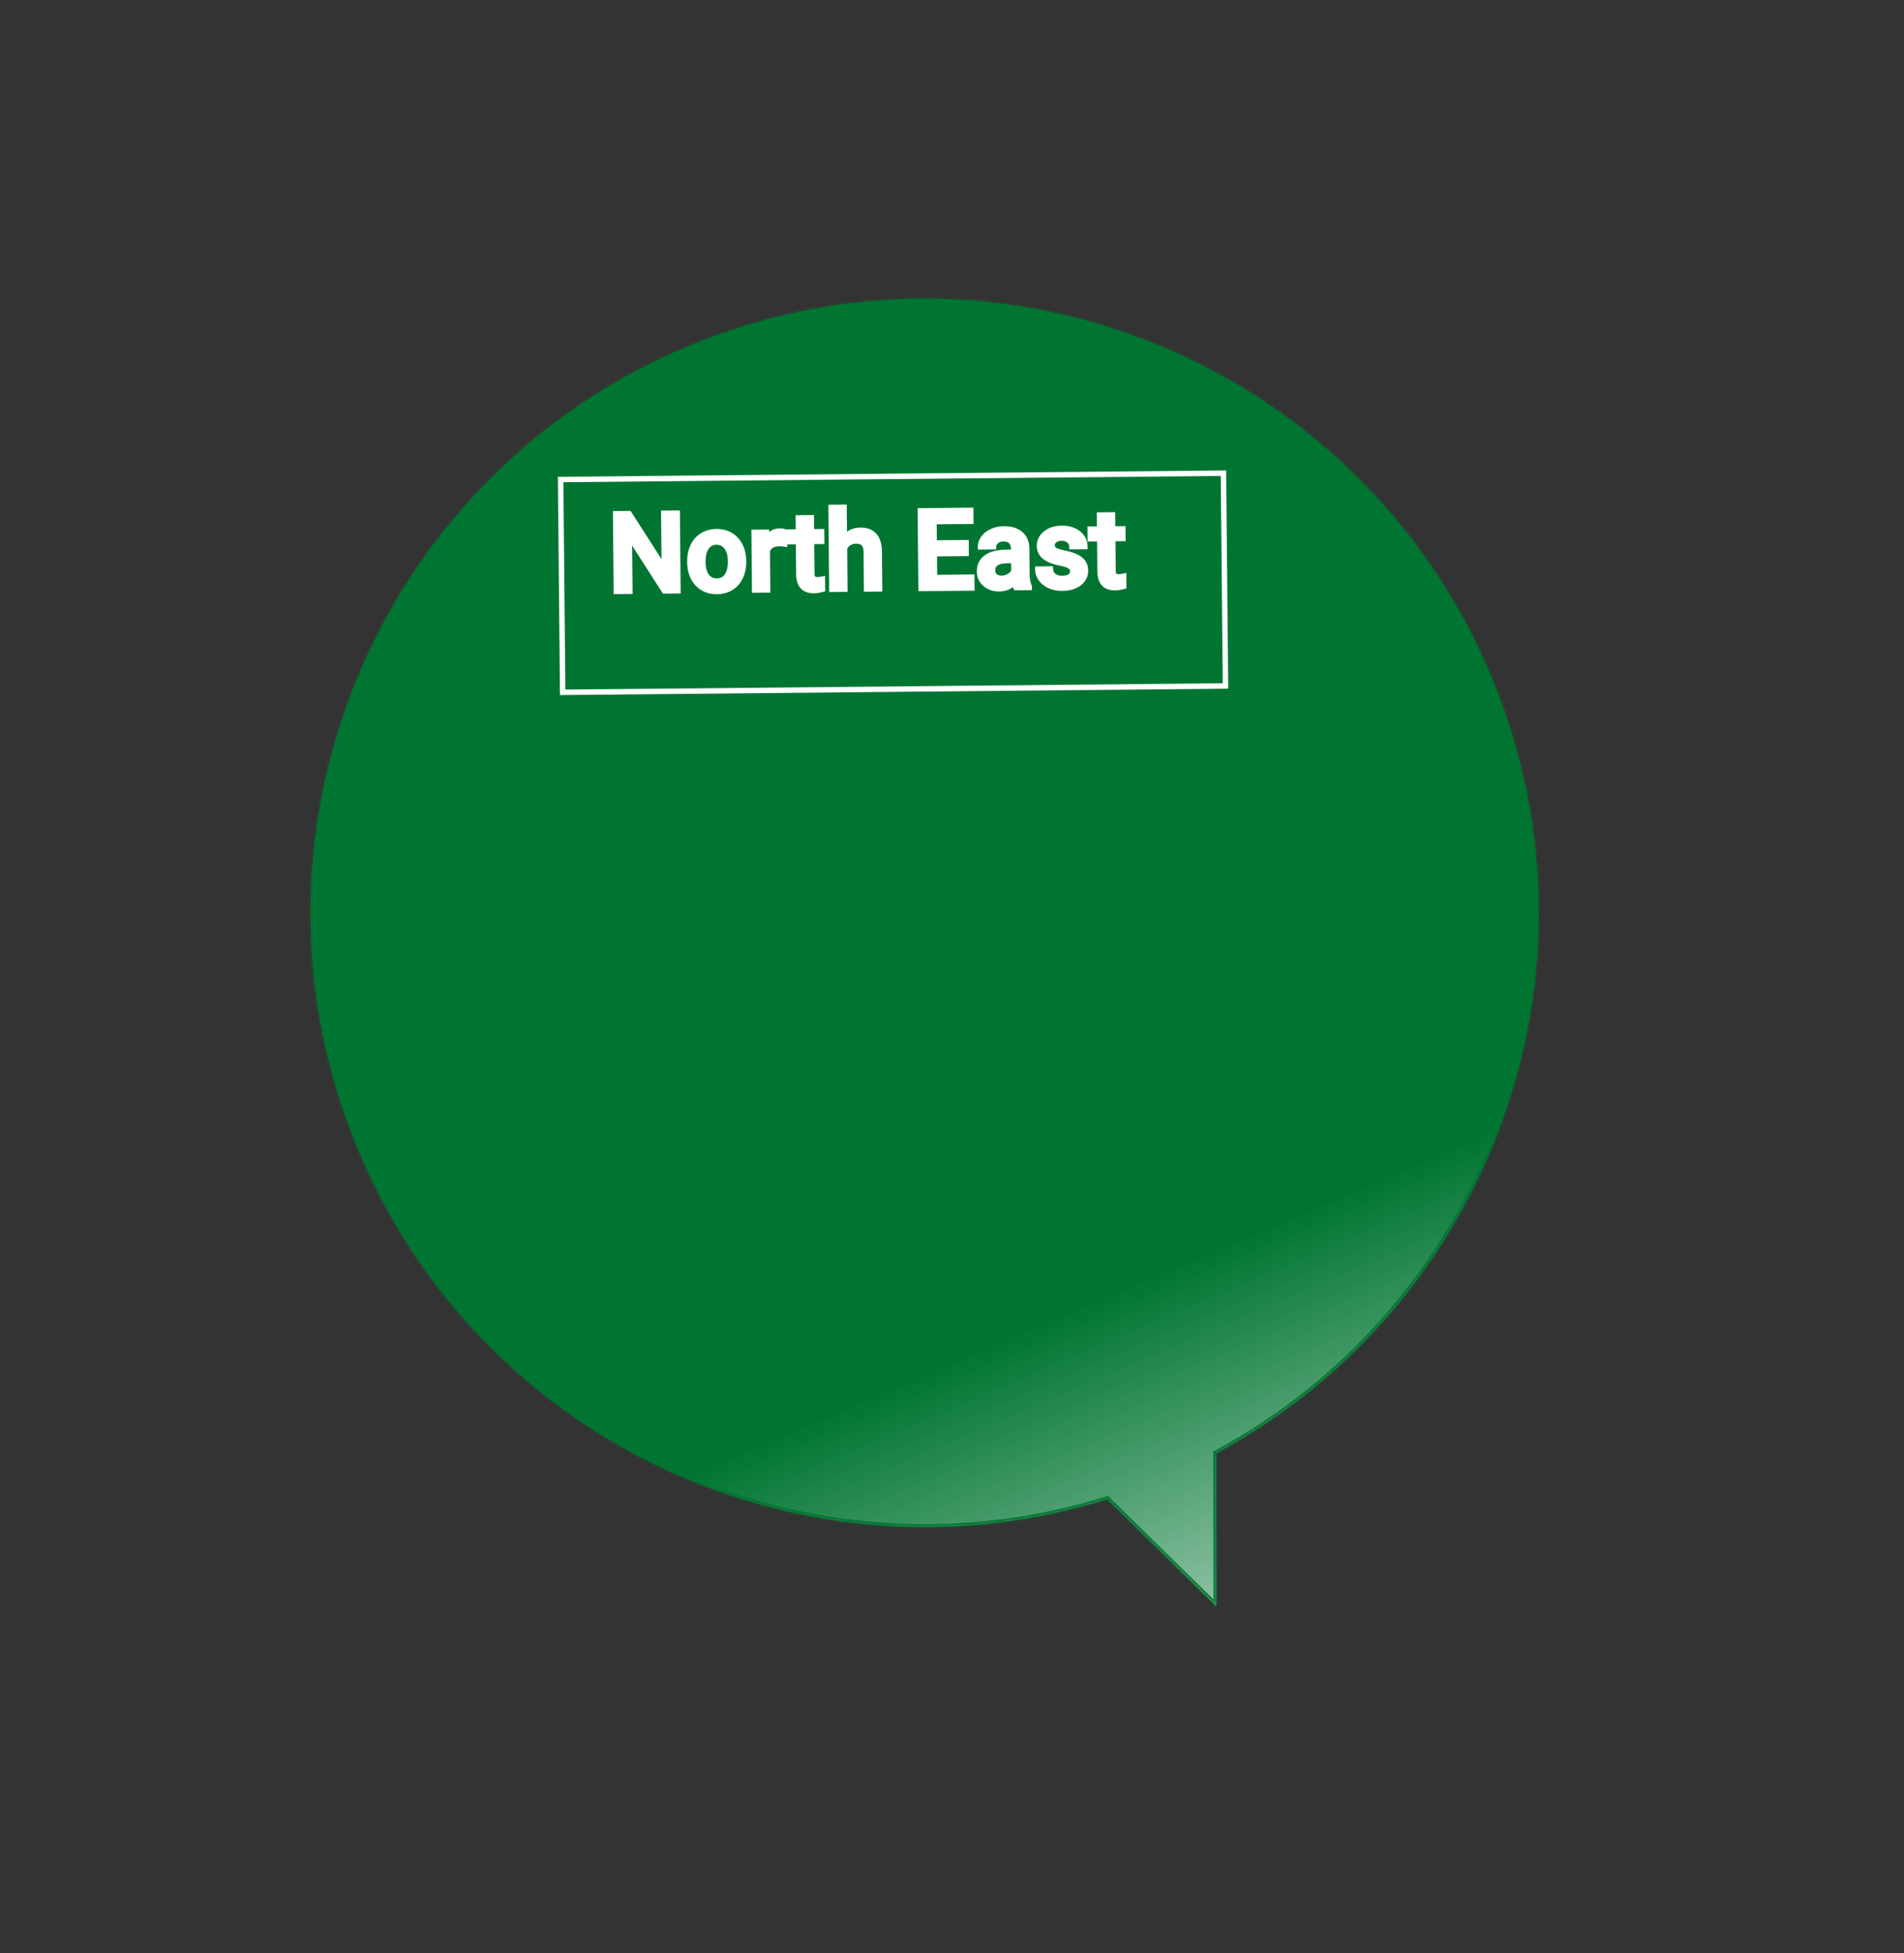 <svg width="698" height="716" viewBox="0 0 698 716" fill="none" xmlns="http://www.w3.org/2000/svg">
<rect x="0" y="0" width="698" height="716" fill="#333333" stroke="none"/>
<mask id="path-1-inside-1" fill="white">
<path fill-rule="evenodd" clip-rule="evenodd" d="M405.888 549.458L445.868 588.668L445.777 532.669C546.729 478.367 591.703 355.153 546.33 247.347C498.126 132.814 366.201 79.043 251.668 127.248C137.134 175.452 83.364 307.377 131.568 421.91C176.941 529.716 296.487 583.687 405.888 549.458Z"/>
</mask>
<path fill-rule="evenodd" clip-rule="evenodd" d="M405.888 549.458L445.868 588.668L445.777 532.669C546.729 478.367 591.703 355.153 546.33 247.347C498.126 132.814 366.201 79.043 251.668 127.248C137.134 175.452 83.364 307.377 131.568 421.91C176.941 529.716 296.487 583.687 405.888 549.458Z" fill="#007531"/>
<path fill-rule="evenodd" clip-rule="evenodd" d="M405.888 549.458L445.868 588.668L445.777 532.669C546.729 478.367 591.703 355.153 546.33 247.347C498.126 132.814 366.201 79.043 251.668 127.248C137.134 175.452 83.364 307.377 131.568 421.91C176.941 529.716 296.487 583.687 405.888 549.458Z" fill="url(#paint0_linear)"/>
<path d="M445.868 588.668L445.168 589.382L446.872 591.054L446.868 588.667L445.868 588.668ZM405.888 549.458L406.588 548.744L406.16 548.324L405.589 548.503L405.888 549.458ZM445.777 532.669L445.303 531.788L444.776 532.072L444.777 532.671L445.777 532.669ZM446.568 587.954L406.588 548.744L405.187 550.171L445.168 589.382L446.568 587.954ZM444.777 532.671L444.868 588.67L446.868 588.667L446.777 532.667L444.777 532.671ZM545.409 247.735C590.579 355.061 545.806 477.728 445.303 531.788L446.251 533.55C547.653 479.006 592.827 355.245 547.252 246.96L545.409 247.735ZM252.056 128.169C366.08 80.18 497.419 133.711 545.409 247.735L547.252 246.96C498.834 131.917 366.322 77.908 251.28 126.326L252.056 128.169ZM132.49 421.522C84.5 307.498 138.031 176.159 252.056 128.169L251.28 126.326C136.237 174.744 82.228 307.256 130.646 422.298L132.49 421.522ZM405.589 548.503C296.676 582.581 177.66 528.848 132.49 421.522L130.646 422.298C176.221 530.583 296.298 584.794 406.186 550.412L405.589 548.503Z" fill="#007531" mask="url(#path-1-inside-1)"/>
<path d="M248.521 216.547L243.58 216.594L230.712 196.541L230.905 216.715L225.964 216.763L225.692 188.327L230.633 188.279L243.541 208.411L243.347 188.158L248.249 188.111L248.521 216.547ZM252.91 205.743C252.89 203.672 253.283 201.807 254.087 200.145C254.892 198.471 256.032 197.184 257.507 196.284C258.983 195.372 260.685 194.906 262.612 194.888C265.463 194.86 267.783 195.756 269.571 197.575C271.373 199.394 272.359 201.819 272.532 204.852L272.562 205.965C272.582 208.048 272.196 209.914 271.404 211.562C270.626 213.21 269.492 214.491 268.003 215.403C266.528 216.316 264.813 216.782 262.86 216.8C259.879 216.829 257.48 215.862 255.664 213.9C253.861 211.925 252.944 209.284 252.913 205.977L252.91 205.743ZM257.66 206.107C257.681 208.282 258.146 209.983 259.057 211.211C259.967 212.427 261.223 213.027 262.824 213.011C264.425 212.996 265.663 212.359 266.536 211.101C267.423 209.842 267.854 208.009 267.831 205.6C267.811 203.465 267.333 201.776 266.396 200.535C265.473 199.294 264.223 198.681 262.648 198.696C261.099 198.711 259.874 199.341 258.974 200.587C258.075 201.819 257.637 203.66 257.66 206.107ZM287.577 199.376C286.952 199.277 286.307 199.231 285.642 199.238C283.468 199.259 282.011 200.106 281.272 201.78L281.41 216.232L276.664 216.278L276.462 195.146L280.993 195.102L281.133 197.464C282.261 195.618 283.841 194.685 285.872 194.665C286.549 194.659 287.11 194.744 287.554 194.922L287.577 199.376ZM297.408 189.808L297.457 194.945L301.188 194.909L301.221 198.425L297.491 198.46L297.604 210.257C297.612 211.064 297.774 211.648 298.089 212.01C298.418 212.358 298.993 212.529 299.813 212.521C300.36 212.516 300.913 212.445 301.471 212.31L301.507 215.981C300.429 216.291 299.389 216.451 298.386 216.46C294.74 216.495 292.898 214.501 292.86 210.478L292.745 198.506L289.269 198.539L289.235 195.024L292.712 194.99L292.662 189.854L297.408 189.808ZM309.53 197.134C311.062 195.323 313.013 194.405 315.383 194.383C319.888 194.34 322.197 196.889 322.312 202.032L322.444 215.84L317.698 215.885L317.567 202.253C317.553 200.795 317.225 199.769 316.581 199.176C315.95 198.57 315.023 198.273 313.799 198.285C311.898 198.303 310.487 199.163 309.565 200.864L309.71 215.961L304.964 216.007L304.677 186.008L309.423 185.963L309.53 197.134ZM354.176 202.84L342.497 202.952L342.581 211.701L356.232 211.571L356.27 215.516L337.677 215.694L337.405 187.258L355.861 187.081L355.9 191.065L342.385 191.195L342.46 199.046L354.139 198.934L354.176 202.84ZM372.461 215.361C372.249 214.959 372.06 214.304 371.895 213.394C370.4 214.984 368.559 215.789 366.371 215.81C364.249 215.83 362.511 215.241 361.159 214.043C359.806 212.845 359.121 211.354 359.104 209.571C359.083 207.318 359.899 205.585 361.554 204.371C363.222 203.144 365.612 202.516 368.724 202.486L371.634 202.458L371.621 201.072C371.611 199.978 371.296 199.108 370.678 198.463C370.06 197.805 369.126 197.482 367.876 197.494C366.795 197.504 365.912 197.786 365.227 198.34C364.542 198.88 364.204 199.567 364.212 200.4L359.466 200.446C359.455 199.287 359.829 198.203 360.587 197.193C361.346 196.17 362.38 195.365 363.689 194.78C365.012 194.194 366.487 193.894 368.115 193.878C370.588 193.855 372.567 194.461 374.05 195.697C375.533 196.919 376.305 198.657 376.366 200.909L376.457 210.44C376.475 212.341 376.757 213.855 377.301 214.983L377.304 215.315L372.461 215.361ZM367.214 211.993C368.151 211.984 369.028 211.748 369.844 211.284C370.673 210.821 371.292 210.203 371.701 209.431L371.663 205.446L369.104 205.471C367.347 205.488 366.028 205.806 365.149 206.427C364.269 207.047 363.835 207.917 363.845 209.037C363.854 209.948 364.16 210.675 364.765 211.216C365.382 211.744 366.198 212.003 367.214 211.993ZM393.264 209.42C393.256 208.573 392.899 207.932 392.191 207.496C391.497 207.06 390.341 206.681 388.723 206.357C387.105 206.034 385.754 205.618 384.668 205.107C382.287 203.984 381.087 202.335 381.066 200.161C381.048 198.338 381.802 196.807 383.327 195.569C384.851 194.33 386.799 193.699 389.168 193.677C391.694 193.653 393.738 194.258 395.299 195.493C396.874 196.728 397.67 198.342 397.689 200.334L392.943 200.379C392.935 199.468 392.589 198.716 391.906 198.123C391.223 197.518 390.322 197.221 389.202 197.231C388.161 197.241 387.31 197.49 386.651 197.978C386.004 198.466 385.685 199.114 385.693 199.921C385.7 200.65 386.011 201.214 386.627 201.612C387.243 202.009 388.484 202.408 390.349 202.807C392.215 203.192 393.678 203.667 394.738 204.229C395.811 204.779 396.605 205.449 397.121 206.238C397.649 207.027 397.919 207.988 397.93 209.121C397.948 211.022 397.175 212.572 395.611 213.772C394.047 214.959 391.988 215.565 389.436 215.589C387.705 215.606 386.159 215.308 384.799 214.696C383.439 214.084 382.376 213.235 381.61 212.148C380.845 211.062 380.456 209.887 380.444 208.624L385.053 208.58C385.129 209.699 385.56 210.561 386.347 211.166C387.134 211.757 388.172 212.047 389.461 212.034C390.711 212.022 391.659 211.779 392.306 211.304C392.952 210.816 393.272 210.188 393.264 209.42ZM407.833 188.752L407.882 193.888L411.612 193.853L411.646 197.368L407.916 197.404L408.029 209.2C408.036 210.007 408.198 210.592 408.514 210.953C408.843 211.302 409.418 211.472 410.238 211.464C410.785 211.459 411.337 211.389 411.896 211.253L411.931 214.925C410.853 215.235 409.813 215.394 408.811 215.404C405.165 215.439 403.323 213.445 403.284 209.421L403.17 197.449L399.693 197.483L399.66 193.967L403.136 193.934L403.087 188.797L407.833 188.752Z" fill="white"/>
<path d="M248.521 216.547L248.531 217.547L249.531 217.537L249.521 216.537L248.521 216.547ZM243.58 216.594L242.738 217.134L243.037 217.599L243.59 217.594L243.58 216.594ZM230.712 196.541L231.553 196.001L229.679 193.079L229.712 196.55L230.712 196.541ZM230.905 216.715L230.914 217.715L231.914 217.706L231.905 216.706L230.905 216.715ZM225.964 216.763L224.964 216.772L224.973 217.772L225.973 217.763L225.964 216.763ZM225.692 188.327L225.682 187.327L224.682 187.336L224.692 188.336L225.692 188.327ZM230.633 188.279L231.475 187.739L231.176 187.274L230.623 187.279L230.633 188.279ZM243.541 208.411L242.699 208.95L244.574 211.875L244.541 208.401L243.541 208.411ZM243.347 188.158L243.337 187.158L242.338 187.167L242.347 188.167L243.347 188.158ZM248.249 188.111L249.249 188.101L249.24 187.101L248.24 187.111L248.249 188.111ZM248.512 215.547L243.57 215.594L243.59 217.594L248.531 217.547L248.512 215.547ZM244.422 216.054L231.553 196.001L229.87 197.081L242.738 217.134L244.422 216.054ZM229.712 196.55L229.905 216.725L231.905 216.706L231.712 196.531L229.712 196.55ZM230.895 215.715L225.954 215.763L225.973 217.763L230.914 217.715L230.895 215.715ZM226.964 216.753L226.692 188.317L224.692 188.336L224.964 216.772L226.964 216.753ZM225.701 189.326L230.642 189.279L230.623 187.279L225.682 187.327L225.701 189.326ZM229.791 188.819L242.699 208.95L244.383 207.871L231.475 187.739L229.791 188.819ZM244.541 208.401L244.347 188.148L242.347 188.167L242.541 208.42L244.541 208.401ZM243.357 189.158L248.259 189.111L248.24 187.111L243.337 187.158L243.357 189.158ZM247.249 188.12L247.521 216.556L249.521 216.537L249.249 188.101L247.249 188.12ZM254.087 200.145L254.987 200.581L254.989 200.578L254.087 200.145ZM257.507 196.284L258.028 197.138L258.033 197.135L257.507 196.284ZM269.571 197.575L268.858 198.276L268.861 198.279L269.571 197.575ZM272.532 204.852L273.531 204.825L273.531 204.81L273.53 204.795L272.532 204.852ZM272.562 205.965L273.562 205.955L273.562 205.947L273.561 205.938L272.562 205.965ZM271.404 211.562L270.503 211.129L270.5 211.135L271.404 211.562ZM268.003 215.403L267.481 214.551L267.477 214.553L268.003 215.403ZM255.664 213.9L254.926 214.574L254.93 214.58L255.664 213.9ZM259.057 211.211L258.253 211.807L258.256 211.811L259.057 211.211ZM266.536 211.101L265.719 210.525L265.715 210.531L266.536 211.101ZM266.396 200.535L265.594 201.132L265.598 201.138L266.396 200.535ZM258.974 200.587L259.782 201.176L259.785 201.172L258.974 200.587ZM253.91 205.733C253.892 203.798 254.258 202.088 254.987 200.581L253.187 199.709C252.308 201.526 251.889 203.547 251.91 205.752L253.91 205.733ZM254.989 200.578C255.716 199.064 256.73 197.93 258.028 197.138L256.987 195.43C255.334 196.438 254.067 197.877 253.186 199.712L254.989 200.578ZM258.033 197.135C259.337 196.329 260.856 195.905 262.621 195.888L262.602 193.888C260.513 193.908 258.629 194.415 256.982 195.434L258.033 197.135ZM262.621 195.888C265.236 195.863 267.283 196.675 268.858 198.276L270.284 196.874C268.282 194.838 265.69 193.858 262.602 193.888L262.621 195.888ZM268.861 198.279C270.459 199.893 271.372 202.072 271.533 204.909L273.53 204.795C273.347 201.567 272.286 198.895 270.282 196.871L268.861 198.279ZM271.532 204.879L271.562 205.992L273.561 205.938L273.531 204.825L271.532 204.879ZM271.562 205.974C271.58 207.926 271.219 209.637 270.503 211.129L272.306 211.995C273.172 210.191 273.583 208.17 273.562 205.955L271.562 205.974ZM270.5 211.135C269.801 212.615 268.796 213.744 267.481 214.551L268.526 216.256C270.188 215.237 271.451 213.805 272.308 211.989L270.5 211.135ZM267.477 214.553C266.176 215.358 264.645 215.783 262.851 215.8L262.87 217.8C264.982 217.78 266.88 217.274 268.529 216.254L267.477 214.553ZM262.851 215.8C260.115 215.827 257.999 214.951 256.398 213.221L254.93 214.58C256.961 216.774 259.642 217.831 262.87 217.8L262.851 215.8ZM256.403 213.226C254.803 211.473 253.942 209.089 253.912 205.967L251.913 205.987C251.946 209.479 252.92 212.377 254.926 214.574L256.403 213.226ZM253.912 205.967L253.91 205.733L251.91 205.752L251.913 205.987L253.912 205.967ZM256.66 206.117C256.682 208.416 257.174 210.351 258.253 211.807L259.86 210.616C259.119 209.616 258.68 208.147 258.66 206.098L256.66 206.117ZM258.256 211.811C259.369 213.297 260.934 214.03 262.834 214.011L262.814 212.012C261.511 212.024 260.564 211.557 259.857 210.612L258.256 211.811ZM262.834 214.011C264.742 213.993 266.29 213.21 267.358 211.671L265.715 210.531C265.036 211.509 264.109 211.999 262.814 212.012L262.834 214.011ZM267.354 211.677C268.412 210.175 268.855 208.099 268.831 205.59L266.831 205.609C266.854 207.919 266.434 209.51 265.719 210.525L267.354 211.677ZM268.831 205.59C268.81 203.319 268.3 201.398 267.194 199.933L265.598 201.138C266.365 202.154 266.812 203.61 266.831 205.609L268.831 205.59ZM267.199 199.938C266.08 198.435 264.526 197.678 262.638 197.696L262.658 199.696C263.92 199.684 264.865 200.153 265.594 201.132L267.199 199.938ZM262.638 197.696C260.774 197.714 259.251 198.496 258.164 200.001L259.785 201.172C260.497 200.187 261.423 199.708 262.658 199.696L262.638 197.696ZM258.167 199.997C257.084 201.481 256.636 203.574 256.66 206.117L258.66 206.098C258.638 203.745 259.066 202.158 259.782 201.176L258.167 199.997ZM287.577 199.376L287.423 200.363L288.584 200.546L288.577 199.37L287.577 199.376ZM281.272 201.78L280.357 201.376L280.27 201.573L280.272 201.789L281.272 201.78ZM281.41 216.232L281.42 217.232L282.42 217.223L282.41 216.223L281.41 216.232ZM276.664 216.278L275.665 216.287L275.674 217.287L276.674 217.278L276.664 216.278ZM276.462 195.146L276.453 194.146L275.453 194.155L275.462 195.155L276.462 195.146ZM280.993 195.102L281.992 195.043L281.935 194.093L280.984 194.102L280.993 195.102ZM281.133 197.464L280.135 197.524L280.323 200.708L281.986 197.986L281.133 197.464ZM287.554 194.922L288.554 194.917L288.551 194.244L287.926 193.994L287.554 194.922ZM287.732 198.388C287.05 198.281 286.349 198.231 285.633 198.238L285.652 200.238C286.264 200.232 286.854 200.274 287.423 200.363L287.732 198.388ZM285.633 198.238C284.422 198.249 283.332 198.492 282.416 199.024C281.49 199.564 280.805 200.363 280.357 201.376L282.187 202.184C282.479 201.522 282.892 201.062 283.422 200.753C283.963 200.439 284.689 200.247 285.652 200.238L285.633 198.238ZM280.272 201.789L280.41 216.242L282.41 216.223L282.272 201.77L280.272 201.789ZM281.401 215.232L276.655 215.278L276.674 217.278L281.42 217.232L281.401 215.232ZM277.664 216.268L277.462 195.136L275.462 195.155L275.665 216.287L277.664 216.268ZM276.472 196.146L281.003 196.102L280.984 194.102L276.453 194.146L276.472 196.146ZM279.995 195.162L280.135 197.524L282.131 197.405L281.992 195.043L279.995 195.162ZM281.986 197.986C282.949 196.41 284.222 195.681 285.882 195.665L285.863 193.665C283.46 193.688 281.574 194.825 280.28 196.943L281.986 197.986ZM285.882 195.665C286.478 195.659 286.898 195.737 287.183 195.851L287.926 193.994C287.321 193.752 286.62 193.658 285.863 193.665L285.882 195.665ZM286.554 194.928L286.578 199.381L288.577 199.37L288.554 194.917L286.554 194.928ZM297.408 189.808L298.408 189.799L298.399 188.799L297.399 188.808L297.408 189.808ZM297.457 194.945L296.457 194.954L296.467 195.954L297.467 195.945L297.457 194.945ZM301.188 194.909L302.188 194.9L302.178 193.9L301.178 193.909L301.188 194.909ZM301.221 198.425L301.231 199.425L302.231 199.415L302.221 198.415L301.221 198.425ZM297.491 198.46L297.481 197.46L296.482 197.47L296.491 198.47L297.491 198.46ZM298.089 212.01L297.336 212.668L297.349 212.682L297.362 212.696L298.089 212.01ZM301.471 212.31L302.471 212.3L302.459 211.041L301.236 211.338L301.471 212.31ZM301.507 215.981L301.783 216.942L302.514 216.732L302.506 215.972L301.507 215.981ZM292.745 198.506L293.745 198.496L293.736 197.496L292.736 197.506L292.745 198.506ZM289.269 198.539L288.269 198.549L288.278 199.549L289.278 199.539L289.269 198.539ZM289.235 195.024L289.226 194.024L288.226 194.033L288.235 195.033L289.235 195.024ZM292.712 194.99L292.721 195.99L293.721 195.981L293.712 194.981L292.712 194.99ZM292.662 189.854L292.653 188.854L291.653 188.863L291.662 189.863L292.662 189.854ZM296.408 189.818L296.457 194.954L298.457 194.935L298.408 189.799L296.408 189.818ZM297.467 195.945L301.197 195.909L301.178 193.909L297.448 193.945L297.467 195.945ZM300.188 194.919L300.221 198.434L302.221 198.415L302.188 194.9L300.188 194.919ZM301.212 197.425L297.481 197.46L297.501 199.46L301.231 199.425L301.212 197.425ZM296.491 198.47L296.604 210.266L298.604 210.247L298.491 198.451L296.491 198.47ZM296.604 210.266C296.613 211.162 296.787 212.039 297.336 212.668L298.842 211.352C298.76 211.258 298.611 210.966 298.604 210.247L296.604 210.266ZM297.362 212.696C297.981 213.352 298.911 213.53 299.823 213.521L299.804 211.521C299.074 211.528 298.855 211.365 298.817 211.324L297.362 212.696ZM299.823 213.521C300.45 213.515 301.078 213.434 301.707 213.281L301.236 211.338C300.747 211.456 300.27 211.516 299.804 211.521L299.823 213.521ZM300.471 212.319L300.507 215.991L302.506 215.972L302.471 212.3L300.471 212.319ZM301.23 215.02C300.229 215.308 299.279 215.452 298.376 215.46L298.396 217.46C299.498 217.45 300.628 217.274 301.783 216.942L301.23 215.02ZM298.376 215.46C296.735 215.476 295.675 215.038 295.005 214.312C294.318 213.568 293.878 212.349 293.86 210.468L291.86 210.487C291.88 212.63 292.381 214.419 293.536 215.67C294.708 216.938 296.392 217.48 298.396 217.46L298.376 215.46ZM293.86 210.468L293.745 198.496L291.745 198.515L291.86 210.487L293.86 210.468ZM292.736 197.506L289.259 197.539L289.278 199.539L292.755 199.506L292.736 197.506ZM290.269 198.529L290.235 195.014L288.235 195.033L288.269 198.549L290.269 198.529ZM289.245 196.024L292.721 195.99L292.702 193.99L289.226 194.024L289.245 196.024ZM293.712 194.981L293.662 189.844L291.662 189.863L291.712 195L293.712 194.981ZM292.672 190.854L297.418 190.808L297.399 188.808L292.653 188.854L292.672 190.854ZM309.53 197.134L308.53 197.144L308.556 199.835L310.293 197.78L309.53 197.134ZM322.312 202.032L323.312 202.022L323.311 202.009L322.312 202.032ZM322.444 215.84L322.453 216.84L323.453 216.83L323.444 215.83L322.444 215.84ZM317.698 215.885L316.698 215.895L316.707 216.895L317.707 216.885L317.698 215.885ZM316.581 199.176L315.888 199.897L315.896 199.905L315.903 199.912L316.581 199.176ZM309.565 200.864L308.686 200.388L308.563 200.616L308.565 200.874L309.565 200.864ZM309.71 215.961L309.719 216.961L310.719 216.952L310.71 215.952L309.71 215.961ZM304.964 216.007L303.964 216.016L303.974 217.016L304.974 217.007L304.964 216.007ZM304.677 186.008L304.667 185.008L303.667 185.018L303.677 186.018L304.677 186.008ZM309.423 185.963L310.423 185.953L310.413 184.953L309.413 184.963L309.423 185.963ZM310.293 197.78C311.638 196.19 313.314 195.403 315.392 195.383L315.373 193.383C312.712 193.408 310.486 194.455 308.766 196.488L310.293 197.78ZM315.392 195.383C317.453 195.363 318.844 195.932 319.752 196.934C320.682 197.96 321.257 199.608 321.312 202.054L323.311 202.009C323.251 199.313 322.614 197.114 321.235 195.591C319.833 194.044 317.817 193.359 315.373 193.383L315.392 195.383ZM321.312 202.041L321.444 215.849L323.444 215.83L323.311 202.022L321.312 202.041ZM322.434 214.84L317.688 214.885L317.707 216.885L322.453 216.84L322.434 214.84ZM318.698 215.875L318.567 202.243L316.567 202.262L316.698 215.895L318.698 215.875ZM318.567 202.243C318.552 200.685 318.206 199.313 317.258 198.441L315.903 199.912C316.243 200.225 316.554 200.905 316.567 202.262L318.567 202.243ZM317.274 198.455C316.39 197.606 315.169 197.272 313.789 197.285L313.808 199.285C314.876 199.275 315.51 199.535 315.888 199.897L317.274 198.455ZM313.789 197.285C312.686 197.295 311.676 197.552 310.794 198.089C309.914 198.626 309.216 199.409 308.686 200.388L310.445 201.341C310.836 200.618 311.305 200.121 311.835 199.797C312.365 199.475 313.011 199.292 313.808 199.285L313.789 197.285ZM308.565 200.874L308.71 215.971L310.71 215.952L310.565 200.855L308.565 200.874ZM309.7 214.962L304.954 215.007L304.974 217.007L309.719 216.961L309.7 214.962ZM305.964 215.997L305.677 185.999L303.677 186.018L303.964 216.016L305.964 215.997ZM304.687 187.008L309.432 186.963L309.413 184.963L304.667 185.008L304.687 187.008ZM308.423 185.972L308.53 197.144L310.53 197.125L310.423 185.953L308.423 185.972ZM354.176 202.84L354.186 203.84L355.186 203.831L355.176 202.831L354.176 202.84ZM342.497 202.952L342.487 201.952L341.488 201.961L341.497 202.961L342.497 202.952ZM342.581 211.701L341.581 211.711L341.59 212.711L342.59 212.701L342.581 211.701ZM356.232 211.571L357.232 211.561L357.223 210.561L356.223 210.571L356.232 211.571ZM356.27 215.516L356.28 216.516L357.28 216.506L357.27 215.506L356.27 215.516ZM337.677 215.694L336.677 215.703L336.687 216.703L337.687 216.694L337.677 215.694ZM337.405 187.258L337.396 186.258L336.396 186.267L336.405 187.267L337.405 187.258ZM355.861 187.081L356.861 187.072L356.852 186.072L355.852 186.081L355.861 187.081ZM355.9 191.065L355.909 192.065L356.909 192.056L356.9 191.056L355.9 191.065ZM342.385 191.195L342.375 190.195L341.375 190.204L341.385 191.204L342.385 191.195ZM342.46 199.046L341.46 199.055L341.469 200.055L342.469 200.046L342.46 199.046ZM354.139 198.934L355.139 198.924L355.129 197.925L354.129 197.934L354.139 198.934ZM354.167 201.84L342.487 201.952L342.507 203.952L354.186 203.84L354.167 201.84ZM341.497 202.961L341.581 211.711L343.581 211.692L343.497 202.942L341.497 202.961ZM342.59 212.701L356.242 212.571L356.223 210.571L342.571 210.702L342.59 212.701ZM355.233 211.58L355.27 215.526L357.27 215.506L357.232 211.561L355.233 211.58ZM356.261 214.516L337.668 214.694L337.687 216.694L356.28 216.516L356.261 214.516ZM338.677 215.684L338.405 187.248L336.405 187.267L336.677 215.703L338.677 215.684ZM337.415 188.258L355.871 188.081L355.852 186.081L337.396 186.258L337.415 188.258ZM354.861 187.091L354.9 191.075L356.9 191.056L356.861 187.072L354.861 187.091ZM355.89 190.065L342.375 190.195L342.394 192.195L355.909 192.065L355.89 190.065ZM341.385 191.204L341.46 199.055L343.46 199.036L343.384 191.185L341.385 191.204ZM342.469 200.046L354.148 199.934L354.129 197.934L342.45 198.046L342.469 200.046ZM353.139 198.944L353.176 202.85L355.176 202.831L355.139 198.924L353.139 198.944ZM372.461 215.361L371.577 215.828L371.861 216.367L372.47 216.361L372.461 215.361ZM371.895 213.394L372.879 213.215L372.525 211.264L371.167 212.709L371.895 213.394ZM361.159 214.043L360.496 214.792L361.159 214.043ZM361.554 204.371L362.146 205.178L362.147 205.177L361.554 204.371ZM371.634 202.458L371.644 203.458L372.644 203.449L372.634 202.449L371.634 202.458ZM370.678 198.463L369.949 199.148L369.956 199.155L370.678 198.463ZM365.227 198.34L365.847 199.125L365.856 199.117L365.227 198.34ZM364.212 200.4L364.221 201.4L365.221 201.391L365.212 200.391L364.212 200.4ZM359.466 200.446L358.466 200.455L358.476 201.455L359.476 201.446L359.466 200.446ZM360.587 197.193L361.387 197.793L361.391 197.788L360.587 197.193ZM363.689 194.78L363.284 193.866L363.281 193.867L363.689 194.78ZM374.05 195.697L373.41 196.465L373.414 196.468L374.05 195.697ZM376.366 200.909L377.366 200.899L377.366 200.891L377.365 200.882L376.366 200.909ZM377.301 214.983L378.301 214.973L378.299 214.749L378.202 214.548L377.301 214.983ZM377.304 215.315L377.314 216.315L378.314 216.305L378.304 215.305L377.304 215.315ZM369.844 211.284L369.355 210.412L369.35 210.415L369.844 211.284ZM371.701 209.431L372.585 209.899L372.703 209.675L372.701 209.421L371.701 209.431ZM371.663 205.446L372.663 205.437L372.653 204.437L371.653 204.446L371.663 205.446ZM364.765 211.216L364.097 211.961L364.106 211.968L364.114 211.976L364.765 211.216ZM373.345 214.894C373.208 214.635 373.041 214.106 372.879 213.215L370.911 213.572C371.08 214.501 371.289 215.284 371.577 215.828L373.345 214.894ZM371.167 212.709C369.859 214.1 368.277 214.792 366.362 214.81L366.381 216.81C368.84 216.786 370.941 215.868 372.624 214.079L371.167 212.709ZM366.362 214.81C364.441 214.828 362.957 214.301 361.822 213.295L360.496 214.792C362.065 216.182 364.057 216.832 366.381 216.81L366.362 214.81ZM361.822 213.295C360.678 212.282 360.118 211.058 360.104 209.561L358.104 209.58C358.124 211.651 358.934 213.409 360.496 214.792L361.822 213.295ZM360.104 209.561C360.085 207.594 360.778 206.18 362.146 205.178L360.963 203.565C359.02 204.99 358.08 207.042 358.104 209.58L360.104 209.561ZM362.147 205.177C363.58 204.123 365.732 203.515 368.734 203.486L368.715 201.486C365.493 201.517 362.865 202.166 360.962 203.566L362.147 205.177ZM368.734 203.486L371.644 203.458L371.625 201.458L368.715 201.486L368.734 203.486ZM372.634 202.449L372.621 201.062L370.621 201.081L370.634 202.468L372.634 202.449ZM372.621 201.062C372.609 199.774 372.232 198.64 371.4 197.771L369.956 199.155C370.36 199.577 370.612 200.182 370.621 201.081L372.621 201.062ZM371.407 197.779C370.533 196.848 369.285 196.48 367.866 196.494L367.885 198.494C368.967 198.484 369.587 198.762 369.949 199.148L371.407 197.779ZM367.866 196.494C366.613 196.506 365.496 196.837 364.599 197.562L365.856 199.117C366.328 198.736 366.977 198.503 367.885 198.494L367.866 196.494ZM364.608 197.555C363.693 198.276 363.201 199.25 363.212 200.41L365.212 200.391C365.207 199.883 365.392 199.484 365.847 199.125L364.608 197.555ZM364.202 199.4L359.456 199.446L359.476 201.446L364.221 201.4L364.202 199.4ZM360.466 200.436C360.457 199.517 360.748 198.644 361.387 197.793L359.788 196.592C358.91 197.761 358.453 199.056 358.466 200.455L360.466 200.436ZM361.391 197.788C362.034 196.92 362.925 196.217 364.097 195.693L363.281 193.867C361.835 194.514 360.657 195.419 359.784 196.597L361.391 197.788ZM364.094 195.694C365.278 195.17 366.616 194.893 368.124 194.878L368.105 192.878C366.358 192.895 364.746 193.218 363.284 193.866L364.094 195.694ZM368.124 194.878C370.429 194.856 372.155 195.419 373.41 196.465L374.69 194.928C372.978 193.502 370.748 192.853 368.105 192.878L368.124 194.878ZM373.414 196.468C374.635 197.475 375.312 198.918 375.366 200.936L377.365 200.882C377.298 198.396 376.432 196.364 374.686 194.925L373.414 196.468ZM375.366 200.919L375.457 210.449L377.457 210.43L377.366 200.899L375.366 200.919ZM375.457 210.449C375.476 212.428 375.767 214.107 376.401 215.418L378.202 214.548C377.746 213.604 377.474 212.253 377.457 210.43L375.457 210.449ZM376.301 214.992L376.304 215.324L378.304 215.305L378.301 214.973L376.301 214.992ZM377.295 214.315L372.451 214.361L372.47 216.361L377.314 216.315L377.295 214.315ZM367.223 212.993C368.331 212.983 369.374 212.701 370.338 212.154L369.35 210.415C368.681 210.795 367.971 210.986 367.204 210.993L367.223 212.993ZM370.332 212.157C371.314 211.608 372.077 210.856 372.585 209.899L370.817 208.962C370.506 209.55 370.032 210.033 369.355 210.412L370.332 212.157ZM372.701 209.421L372.663 205.437L370.663 205.456L370.701 209.44L372.701 209.421ZM371.653 204.446L369.095 204.471L369.114 206.471L371.672 206.446L371.653 204.446ZM369.095 204.471C367.251 204.489 365.693 204.819 364.572 205.61L365.725 207.244C366.363 206.794 367.442 206.487 369.114 206.471L369.095 204.471ZM364.572 205.61C363.412 206.428 362.832 207.614 362.845 209.047L364.845 209.027C364.838 208.22 365.126 207.666 365.725 207.244L364.572 205.61ZM362.845 209.047C362.856 210.2 363.257 211.208 364.097 211.961L365.432 210.471C365.064 210.141 364.852 209.696 364.845 209.027L362.845 209.047ZM364.114 211.976C364.958 212.697 366.029 213.005 367.223 212.993L367.204 210.993C366.367 211.001 365.806 210.79 365.415 210.456L364.114 211.976ZM392.191 207.496L391.659 208.343L391.667 208.347L392.191 207.496ZM384.668 205.107L384.241 206.012L384.243 206.012L384.668 205.107ZM383.327 195.569L383.957 196.345L383.327 195.569ZM395.299 195.493L394.679 196.278L394.682 196.28L395.299 195.493ZM397.689 200.334L397.699 201.334L398.699 201.324L398.689 200.324L397.689 200.334ZM392.943 200.379L391.944 200.389L391.953 201.389L392.953 201.379L392.943 200.379ZM391.906 198.123L391.243 198.872L391.251 198.879L391.906 198.123ZM386.651 197.978L386.056 197.175L386.048 197.18L386.651 197.978ZM390.349 202.807L390.14 203.784L390.147 203.786L390.349 202.807ZM394.738 204.229L394.269 205.113L394.276 205.116L394.282 205.119L394.738 204.229ZM397.121 206.238L396.283 206.785L396.29 206.794L397.121 206.238ZM395.611 213.772L396.215 214.569L396.219 214.566L395.611 213.772ZM380.444 208.624L380.434 207.624L379.434 207.634L379.444 208.634L380.444 208.624ZM385.053 208.58L386.051 208.513L385.987 207.571L385.043 207.58L385.053 208.58ZM386.347 211.166L385.738 211.959L385.746 211.965L386.347 211.166ZM392.306 211.304L392.898 212.11L392.908 212.102L392.306 211.304ZM394.264 209.41C394.253 208.228 393.722 207.265 392.716 206.645L391.667 208.347C392.075 208.599 392.26 208.919 392.264 209.429L394.264 209.41ZM392.723 206.649C391.867 206.112 390.56 205.705 388.919 205.377L388.527 207.338C390.122 207.656 391.127 208.009 391.659 208.343L392.723 206.649ZM388.919 205.377C387.353 205.064 386.084 204.668 385.094 204.202L384.243 206.012C385.423 206.567 386.858 207.005 388.527 207.338L388.919 205.377ZM385.095 204.203C384.013 203.692 383.267 203.095 382.79 202.44C382.321 201.795 382.074 201.045 382.066 200.151L380.066 200.17C380.078 201.451 380.442 202.613 381.174 203.617C381.897 204.611 382.942 205.399 384.241 206.012L385.095 204.203ZM382.066 200.151C382.052 198.659 382.648 197.409 383.957 196.345L382.696 194.793C380.956 196.206 380.045 198.017 380.066 200.17L382.066 200.151ZM383.957 196.345C385.272 195.277 386.986 194.698 389.178 194.677L389.159 192.677C386.611 192.701 384.431 193.383 382.696 194.793L383.957 196.345ZM389.178 194.677C391.538 194.654 393.34 195.219 394.679 196.278L395.92 194.709C394.135 193.298 391.85 192.651 389.159 192.677L389.178 194.677ZM394.682 196.28C396.019 197.329 396.673 198.657 396.689 200.343L398.689 200.324C398.667 198.027 397.729 196.128 395.916 194.706L394.682 196.28ZM397.68 199.334L392.934 199.379L392.953 201.379L397.699 201.334L397.68 199.334ZM393.943 200.37C393.932 199.175 393.463 198.15 392.562 197.368L391.251 198.879C391.715 199.282 391.938 199.761 391.944 200.389L393.943 200.37ZM392.57 197.375C391.662 196.57 390.501 196.219 389.193 196.231L389.212 198.231C390.143 198.222 390.785 198.466 391.243 198.872L392.57 197.375ZM389.193 196.231C387.997 196.243 386.926 196.531 386.056 197.175L387.246 198.782C387.695 198.45 388.324 198.24 389.212 198.231L389.193 196.231ZM386.048 197.18C385.15 197.859 384.682 198.805 384.693 199.931L386.693 199.912C386.688 199.423 386.859 199.074 387.253 198.777L386.048 197.18ZM384.693 199.931C384.703 200.998 385.188 201.873 386.084 202.452L387.169 200.772C386.834 200.555 386.696 200.303 386.693 199.912L384.693 199.931ZM386.084 202.452C386.874 202.962 388.288 203.388 390.14 203.784L390.558 201.829C388.679 201.427 387.611 201.057 387.169 200.772L386.084 202.452ZM390.147 203.786C391.967 204.162 393.327 204.613 394.269 205.113L395.207 203.346C394.029 202.721 392.463 202.222 390.552 201.827L390.147 203.786ZM394.282 205.119C395.243 205.612 395.886 206.176 396.283 206.785L397.958 205.691C397.325 204.721 396.38 203.947 395.194 203.339L394.282 205.119ZM396.29 206.794C396.69 207.393 396.92 208.155 396.93 209.131L398.93 209.111C398.917 207.822 398.608 206.662 397.952 205.682L396.29 206.794ZM396.93 209.131C396.945 210.704 396.328 211.962 395.002 212.979L396.219 214.566C398.022 213.183 398.951 211.34 398.93 209.111L396.93 209.131ZM395.006 212.976C393.658 213.998 391.828 214.566 389.427 214.589L389.446 216.589C392.149 216.563 394.435 215.92 396.215 214.569L395.006 212.976ZM389.427 214.589C387.817 214.605 386.418 214.328 385.209 213.784L384.388 215.608C385.9 216.288 387.593 216.607 389.446 216.589L389.427 214.589ZM385.209 213.784C383.992 213.236 383.078 212.495 382.428 211.572L380.793 212.724C381.674 213.975 382.885 214.932 384.388 215.608L385.209 213.784ZM382.428 211.572C381.772 210.643 381.454 209.664 381.444 208.615L379.444 208.634C379.458 210.111 379.917 211.481 380.793 212.724L382.428 211.572ZM380.453 209.624L385.062 209.58L385.043 207.58L380.434 207.624L380.453 209.624ZM384.055 208.648C384.148 210.012 384.692 211.155 385.738 211.959L386.956 210.372C386.428 209.967 386.11 209.387 386.051 208.513L384.055 208.648ZM385.746 211.965C386.757 212.724 388.03 213.048 389.471 213.034L389.452 211.034C388.314 211.045 387.511 210.79 386.948 210.366L385.746 211.965ZM389.471 213.034C390.821 213.021 392.012 212.761 392.898 212.11L391.714 210.498C391.307 210.797 390.601 211.023 389.452 211.034L389.471 213.034ZM392.908 212.102C393.792 211.435 394.275 210.515 394.264 209.41L392.264 209.429C392.269 209.861 392.113 210.197 391.703 210.506L392.908 212.102ZM407.833 188.752L408.833 188.742L408.823 187.742L407.823 187.752L407.833 188.752ZM407.882 193.888L406.882 193.898L406.892 194.898L407.892 194.888L407.882 193.888ZM411.612 193.853L412.612 193.843L412.603 192.843L411.603 192.853L411.612 193.853ZM411.646 197.368L411.656 198.368L412.656 198.359L412.646 197.359L411.646 197.368ZM407.916 197.404L407.906 196.404L406.906 196.413L406.916 197.413L407.916 197.404ZM408.514 210.953L407.761 211.611L407.774 211.626L407.787 211.64L408.514 210.953ZM411.896 211.253L412.896 211.244L412.884 209.984L411.66 210.281L411.896 211.253ZM411.931 214.925L412.207 215.886L412.938 215.676L412.931 214.915L411.931 214.925ZM403.17 197.449L404.17 197.44L404.16 196.44L403.16 196.449L403.17 197.449ZM399.693 197.483L398.693 197.492L398.703 198.492L399.703 198.482L399.693 197.483ZM399.66 193.967L399.65 192.967L398.65 192.977L398.66 193.977L399.66 193.967ZM403.136 193.934L403.146 194.934L404.146 194.924L404.136 193.924L403.136 193.934ZM403.087 188.797L403.077 187.797L402.078 187.807L402.087 188.807L403.087 188.797ZM406.833 188.761L406.882 193.898L408.882 193.879L408.833 188.742L406.833 188.761ZM407.892 194.888L411.622 194.853L411.603 192.853L407.872 192.888L407.892 194.888ZM410.612 193.862L410.646 197.378L412.646 197.359L412.612 193.843L410.612 193.862ZM411.636 196.368L407.906 196.404L407.925 198.404L411.656 198.368L411.636 196.368ZM406.916 197.413L407.029 209.21L409.029 209.191L408.916 197.394L406.916 197.413ZM407.029 209.21C407.037 210.106 407.212 210.983 407.761 211.611L409.267 210.295C409.185 210.201 409.035 209.909 409.029 209.191L407.029 209.21ZM407.787 211.64C408.406 212.296 409.336 212.473 410.247 212.464L410.228 210.464C409.499 210.471 409.28 210.308 409.241 210.267L407.787 211.64ZM410.247 212.464C410.874 212.458 411.503 212.378 412.132 212.225L411.66 210.281C411.172 210.4 410.695 210.46 410.228 210.464L410.247 212.464ZM410.896 211.263L410.931 214.934L412.931 214.915L412.896 211.244L410.896 211.263ZM411.655 213.964C410.654 214.252 409.703 214.395 408.801 214.404L408.82 216.404C409.923 216.393 411.053 216.218 412.207 215.886L411.655 213.964ZM408.801 214.404C407.159 214.42 406.099 213.981 405.429 213.256C404.742 212.512 404.302 211.292 404.284 209.412L402.284 209.431C402.305 211.574 402.805 213.363 403.96 214.613C405.132 215.882 406.816 216.423 408.82 216.404L408.801 214.404ZM404.284 209.412L404.17 197.44L402.17 197.459L402.284 209.431L404.284 209.412ZM403.16 196.449L399.684 196.483L399.703 198.482L403.179 198.449L403.16 196.449ZM400.693 197.473L400.66 193.958L398.66 193.977L398.693 197.492L400.693 197.473ZM399.669 194.967L403.146 194.934L403.127 192.934L399.65 192.967L399.669 194.967ZM404.136 193.924L404.087 188.788L402.087 188.807L402.136 193.943L404.136 193.924ZM403.097 189.797L407.842 189.752L407.823 187.752L403.077 187.797L403.097 189.797Z" fill="white"/>
<rect x="205.524" y="175.771" width="243" height="78" transform="rotate(-0.548 205.524 175.771)" stroke="white" stroke-width="2"/>
<defs>
<linearGradient id="paint0_linear" x1="487.168" y1="678.144" x2="254.404" y2="133.749" gradientUnits="userSpaceOnUse">
<stop stop-color="white"/>
<stop offset="0.37" stop-color="white" stop-opacity="0"/>
</linearGradient>
</defs>
</svg>
